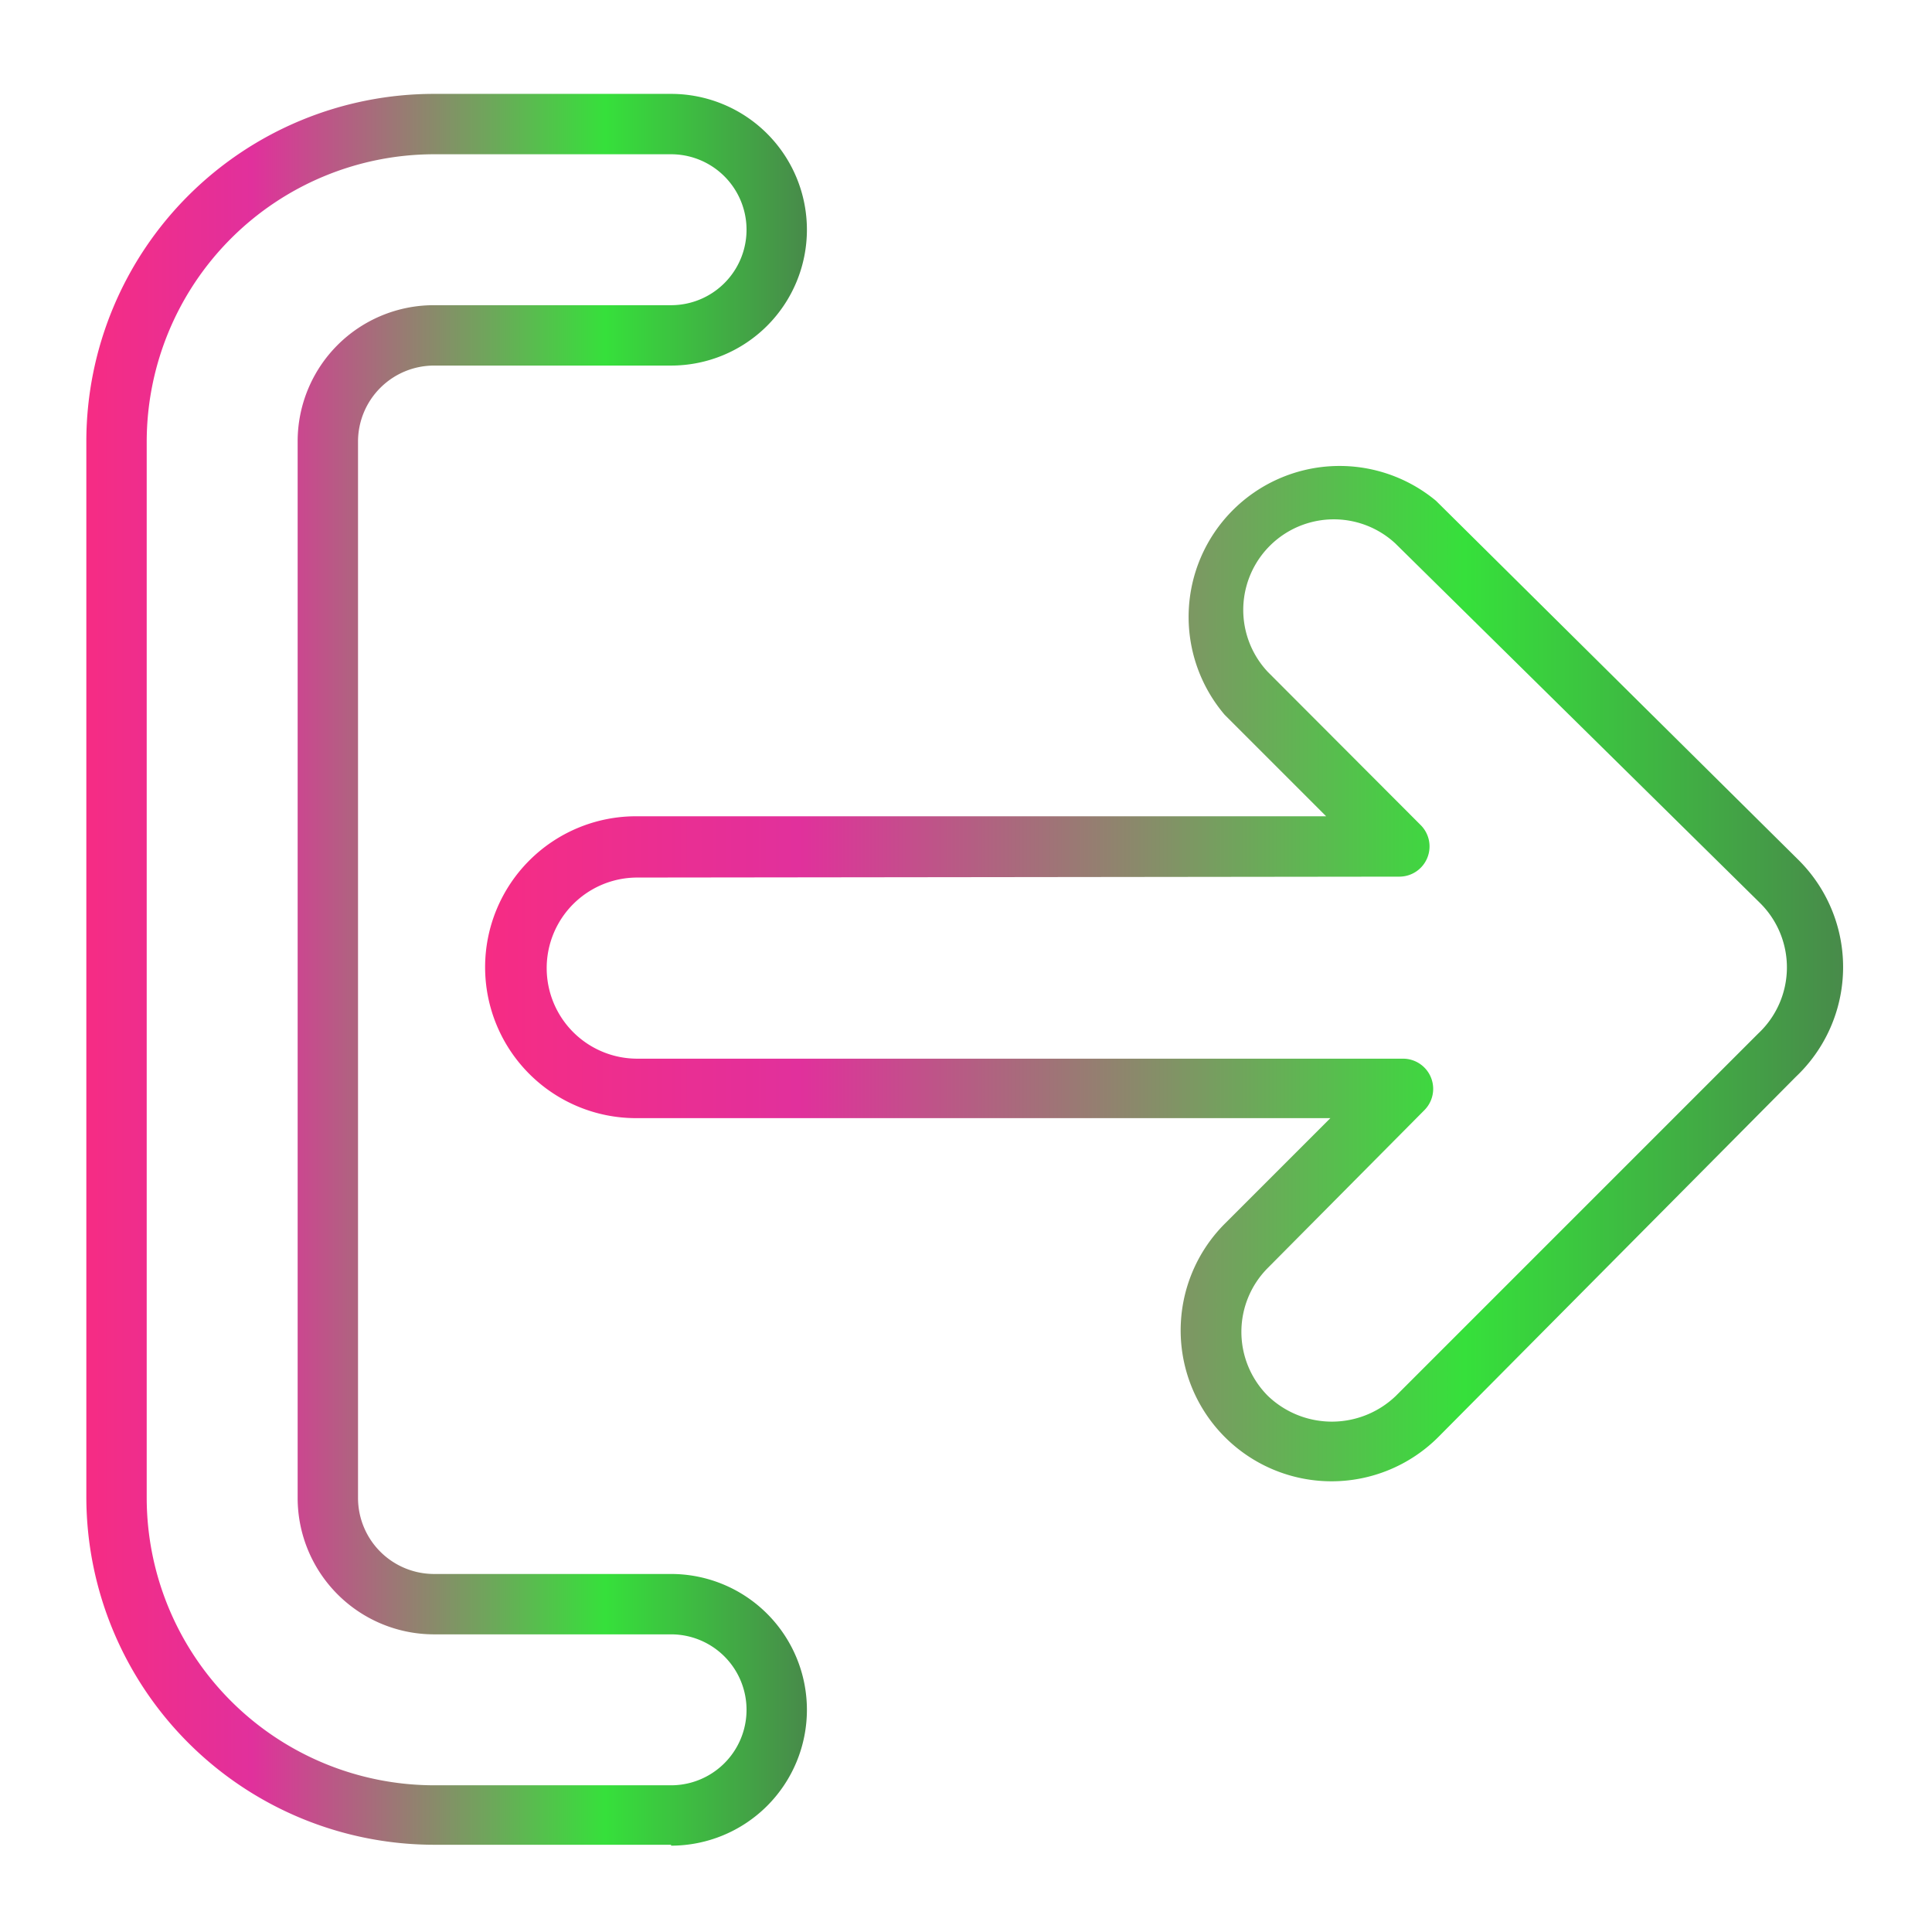 <svg xmlns="http://www.w3.org/2000/svg" xmlns:xlink="http://www.w3.org/1999/xlink" viewBox="0 0 64 64"><defs><style>.cls-1{fill:url(#linear-gradient);}.cls-2{fill:url(#linear-gradient-2);}</style><linearGradient id="linear-gradient" x1="2.86" y1="32.11" x2="26.73" y2="32.11" gradientUnits="userSpaceOnUse"><stop offset="0" stop-color="#f62c84" id="id_103"></stop><stop offset="0.23" stop-color="#e1309c" id="id_104"></stop><stop offset="0.72" stop-color="#36e03b" id="id_105"></stop><stop offset="1" stop-color="#488a4a" id="id_106"></stop></linearGradient><linearGradient id="linear-gradient-2" x1="16.07" y1="32.11" x2="61.15" y2="32.11" xlink:href="#linear-gradient"></linearGradient></defs><g id="Layer_68" data-name="Layer 68"><path class="cls-1" d="M22.23,61.11H14.37A11.53,11.53,0,0,1,2.86,49.59v-35A11.52,11.52,0,0,1,14.37,3.11h7.86a4.5,4.5,0,1,1,0,9H14.37a2.52,2.52,0,0,0-2.51,2.51v35a2.52,2.52,0,0,0,2.51,2.52h7.86a4.5,4.5,0,1,1,0,9Zm-7.86-56a9.53,9.53,0,0,0-9.51,9.51v35a9.53,9.53,0,0,0,9.51,9.52h7.86a2.5,2.5,0,1,0,0-5H14.37a4.52,4.52,0,0,1-4.51-4.52v-35a4.51,4.51,0,0,1,4.51-4.51h7.86a2.5,2.5,0,1,0,0-5Z" id="id_101"></path><path class="cls-2" d="M44.11,49.07a5,5,0,0,1-3.54-8.53l3.5-3.5h-23a5,5,0,0,1,0-10H43.93l-3.36-3.36a5,5,0,0,1,7-7.09l12,11.89a5,5,0,0,1-.08,7.19L47.64,47.61A5,5,0,0,1,44.11,49.07Zm-23-20a3,3,0,0,0,0,6H46.49a1,1,0,0,1,.7,1.7L42,42a3,3,0,0,0,0,4.24,3.06,3.06,0,0,0,4.24,0l12-12a3,3,0,0,0,.06-4.33L46.22,18A3,3,0,0,0,42,22.26l5.06,5.07a1,1,0,0,1,.22,1.09,1,1,0,0,1-.93.62Zm40.07,3h0Z" id="id_102"></path></g></svg>